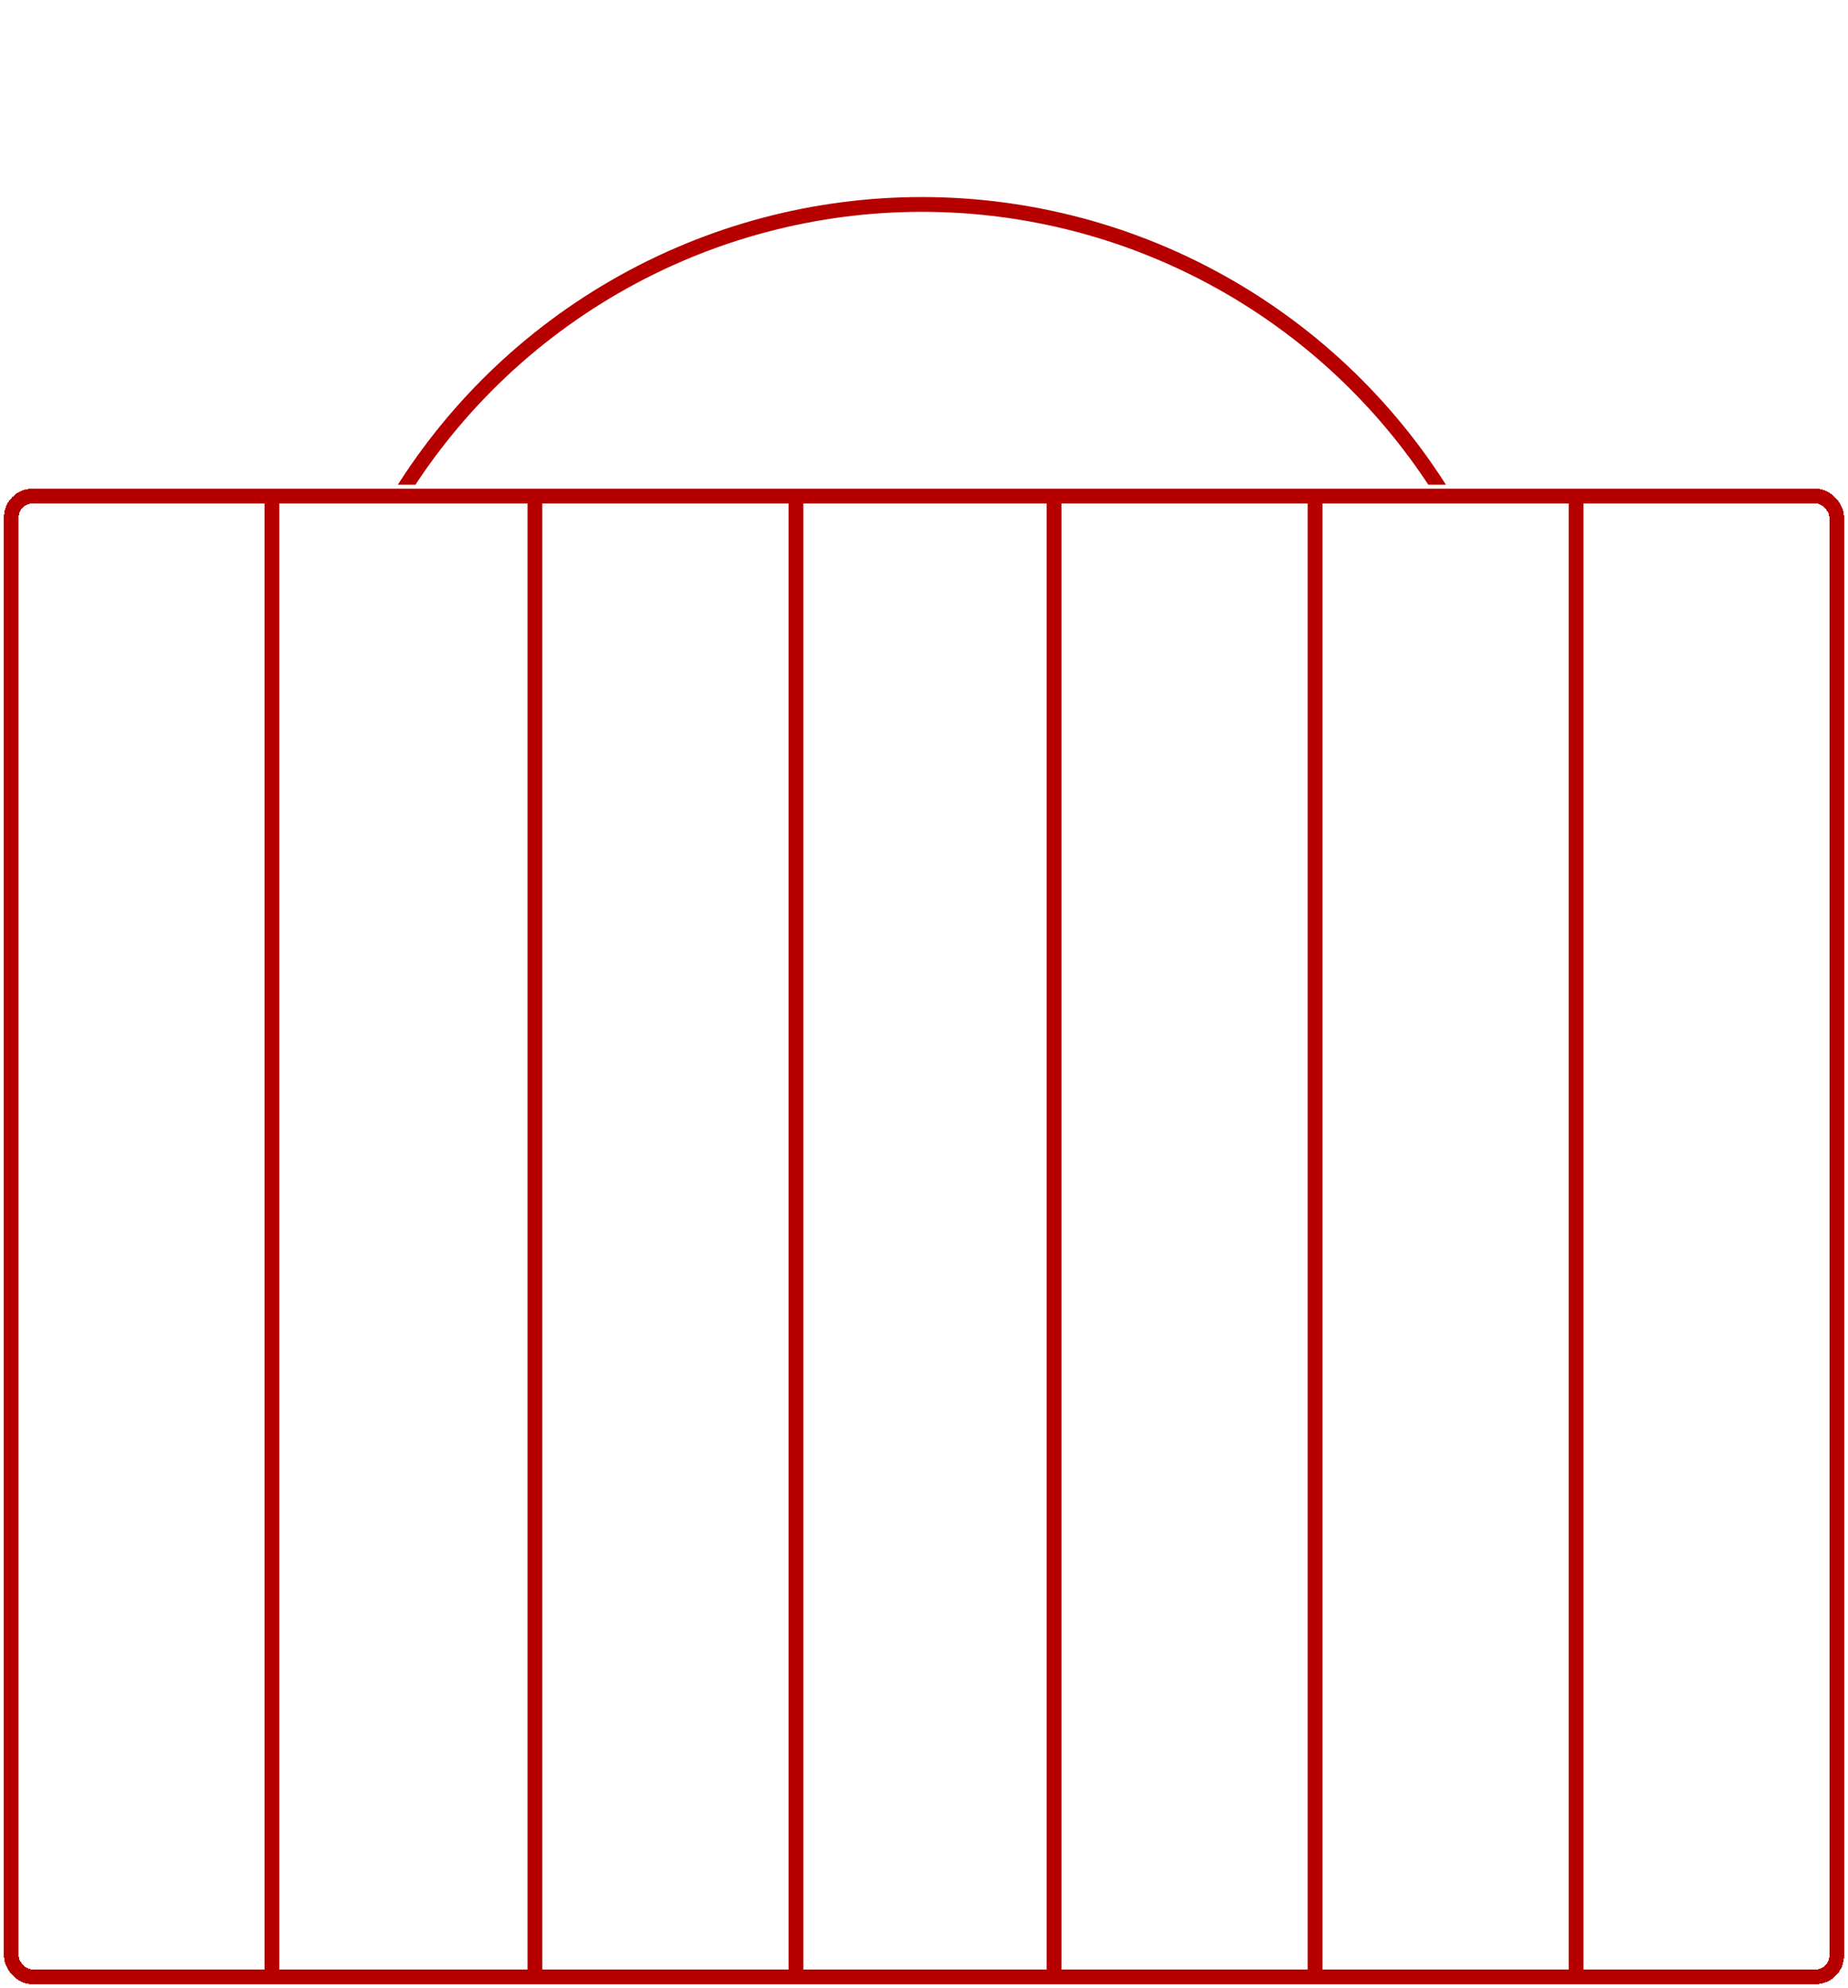 <svg width="1876" height="2018" viewBox="0 0 1876 2018" fill="none" xmlns="http://www.w3.org/2000/svg">
<mask id="mask0_255_2339" style="mask-type:alpha" maskUnits="userSpaceOnUse" x="305" y="0" width="1247" height="492">
<rect x="305" width="1247" height="492" fill="#C4C4C4"/>
</mask>
<g mask="url(#mask0_255_2339)">
<circle cx="935.847" cy="830.595" r="623.095" fill="white" stroke="#B60000" stroke-width="15"/>
</g>
<path d="M1600 499V2001" stroke="#B60000" stroke-width="15"/>
<path d="M1335 499V2001" stroke="#B60000" stroke-width="15"/>
<path d="M1070 499V2001" stroke="#B60000" stroke-width="15"/>
<path d="M808 499V2001" stroke="#B60000" stroke-width="15"/>
<path d="M543 501V2001" stroke="#B60000" stroke-width="15"/>
<g filter="url(#filter0_d_255_2339)">
<rect x="11.5" y="499.5" width="1853" height="1503" rx="21.5" stroke="#B60000" stroke-width="15" shape-rendering="crispEdges"/>
</g>
<path d="M276 505V2005" stroke="#B60000" stroke-width="15"/>
<defs>
<filter id="filter0_d_255_2339" x="0" y="492" width="1876" height="1526" filterUnits="userSpaceOnUse" color-interpolation-filters="sRGB">
<feFlood flood-opacity="0" result="BackgroundImageFix"/>
<feColorMatrix in="SourceAlpha" type="matrix" values="0 0 0 0 0 0 0 0 0 0 0 0 0 0 0 0 0 0 127 0" result="hardAlpha"/>
<feOffset dy="4"/>
<feGaussianBlur stdDeviation="2"/>
<feComposite in2="hardAlpha" operator="out"/>
<feColorMatrix type="matrix" values="0 0 0 0 0 0 0 0 0 0 0 0 0 0 0 0 0 0 0.25 0"/>
<feBlend mode="normal" in2="BackgroundImageFix" result="effect1_dropShadow_255_2339"/>
<feBlend mode="normal" in="SourceGraphic" in2="effect1_dropShadow_255_2339" result="shape"/>
</filter>
</defs>
</svg>
